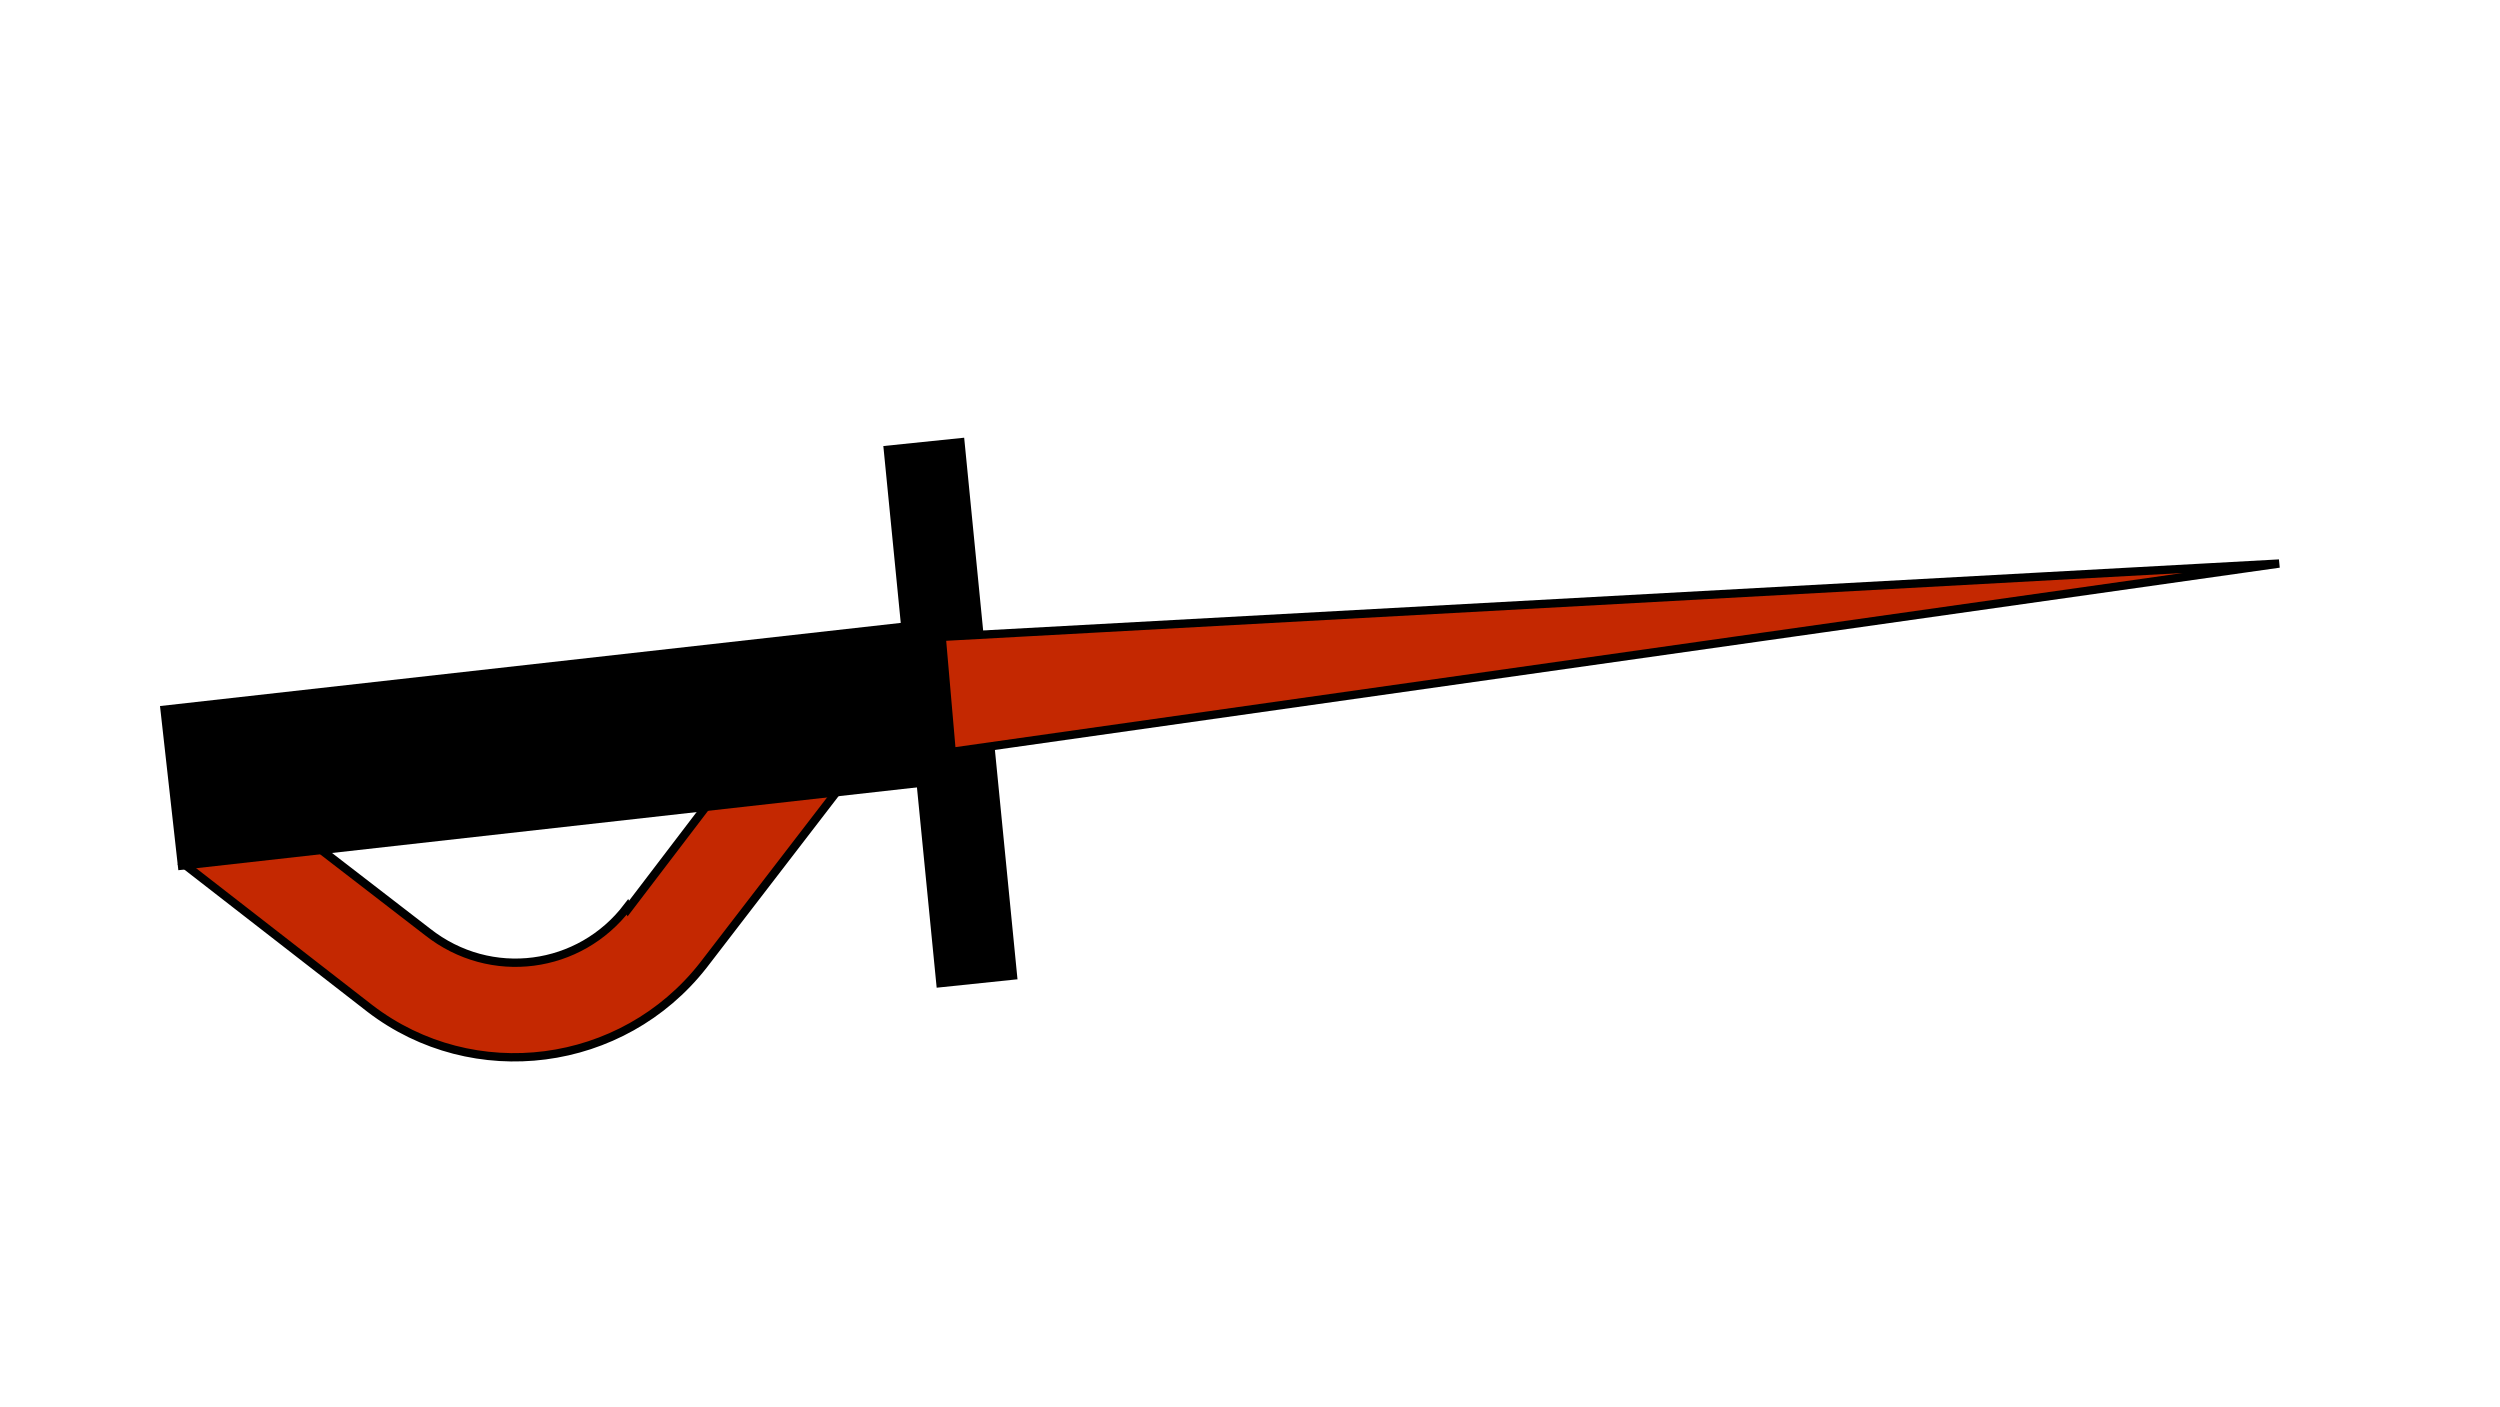 <svg xmlns="http://www.w3.org/2000/svg" width="300" height="168.8" viewBox="0 0 300 168.75"><path d="M75.3 108.8c-5.7 7.5-16.4 9-24 3L29 94.6l-7 9 22.4 17.4c12.4 9.5 30.3 7.2 40-5.2l17.3-22.5-9-7L75.4 109z" fill="#c42801" stroke="#000"/><path d="M21.4 104.4l-2.2-19.7 98-11 2.3 19.7z"/><path d="M122 117.5l-9.6 1-6.4-65 9.7-1 6.4 65z"/><path d="M114.2 90.2l159.3-22.6L113 76.4z" fill="#c42801" stroke="#000"/></svg>
